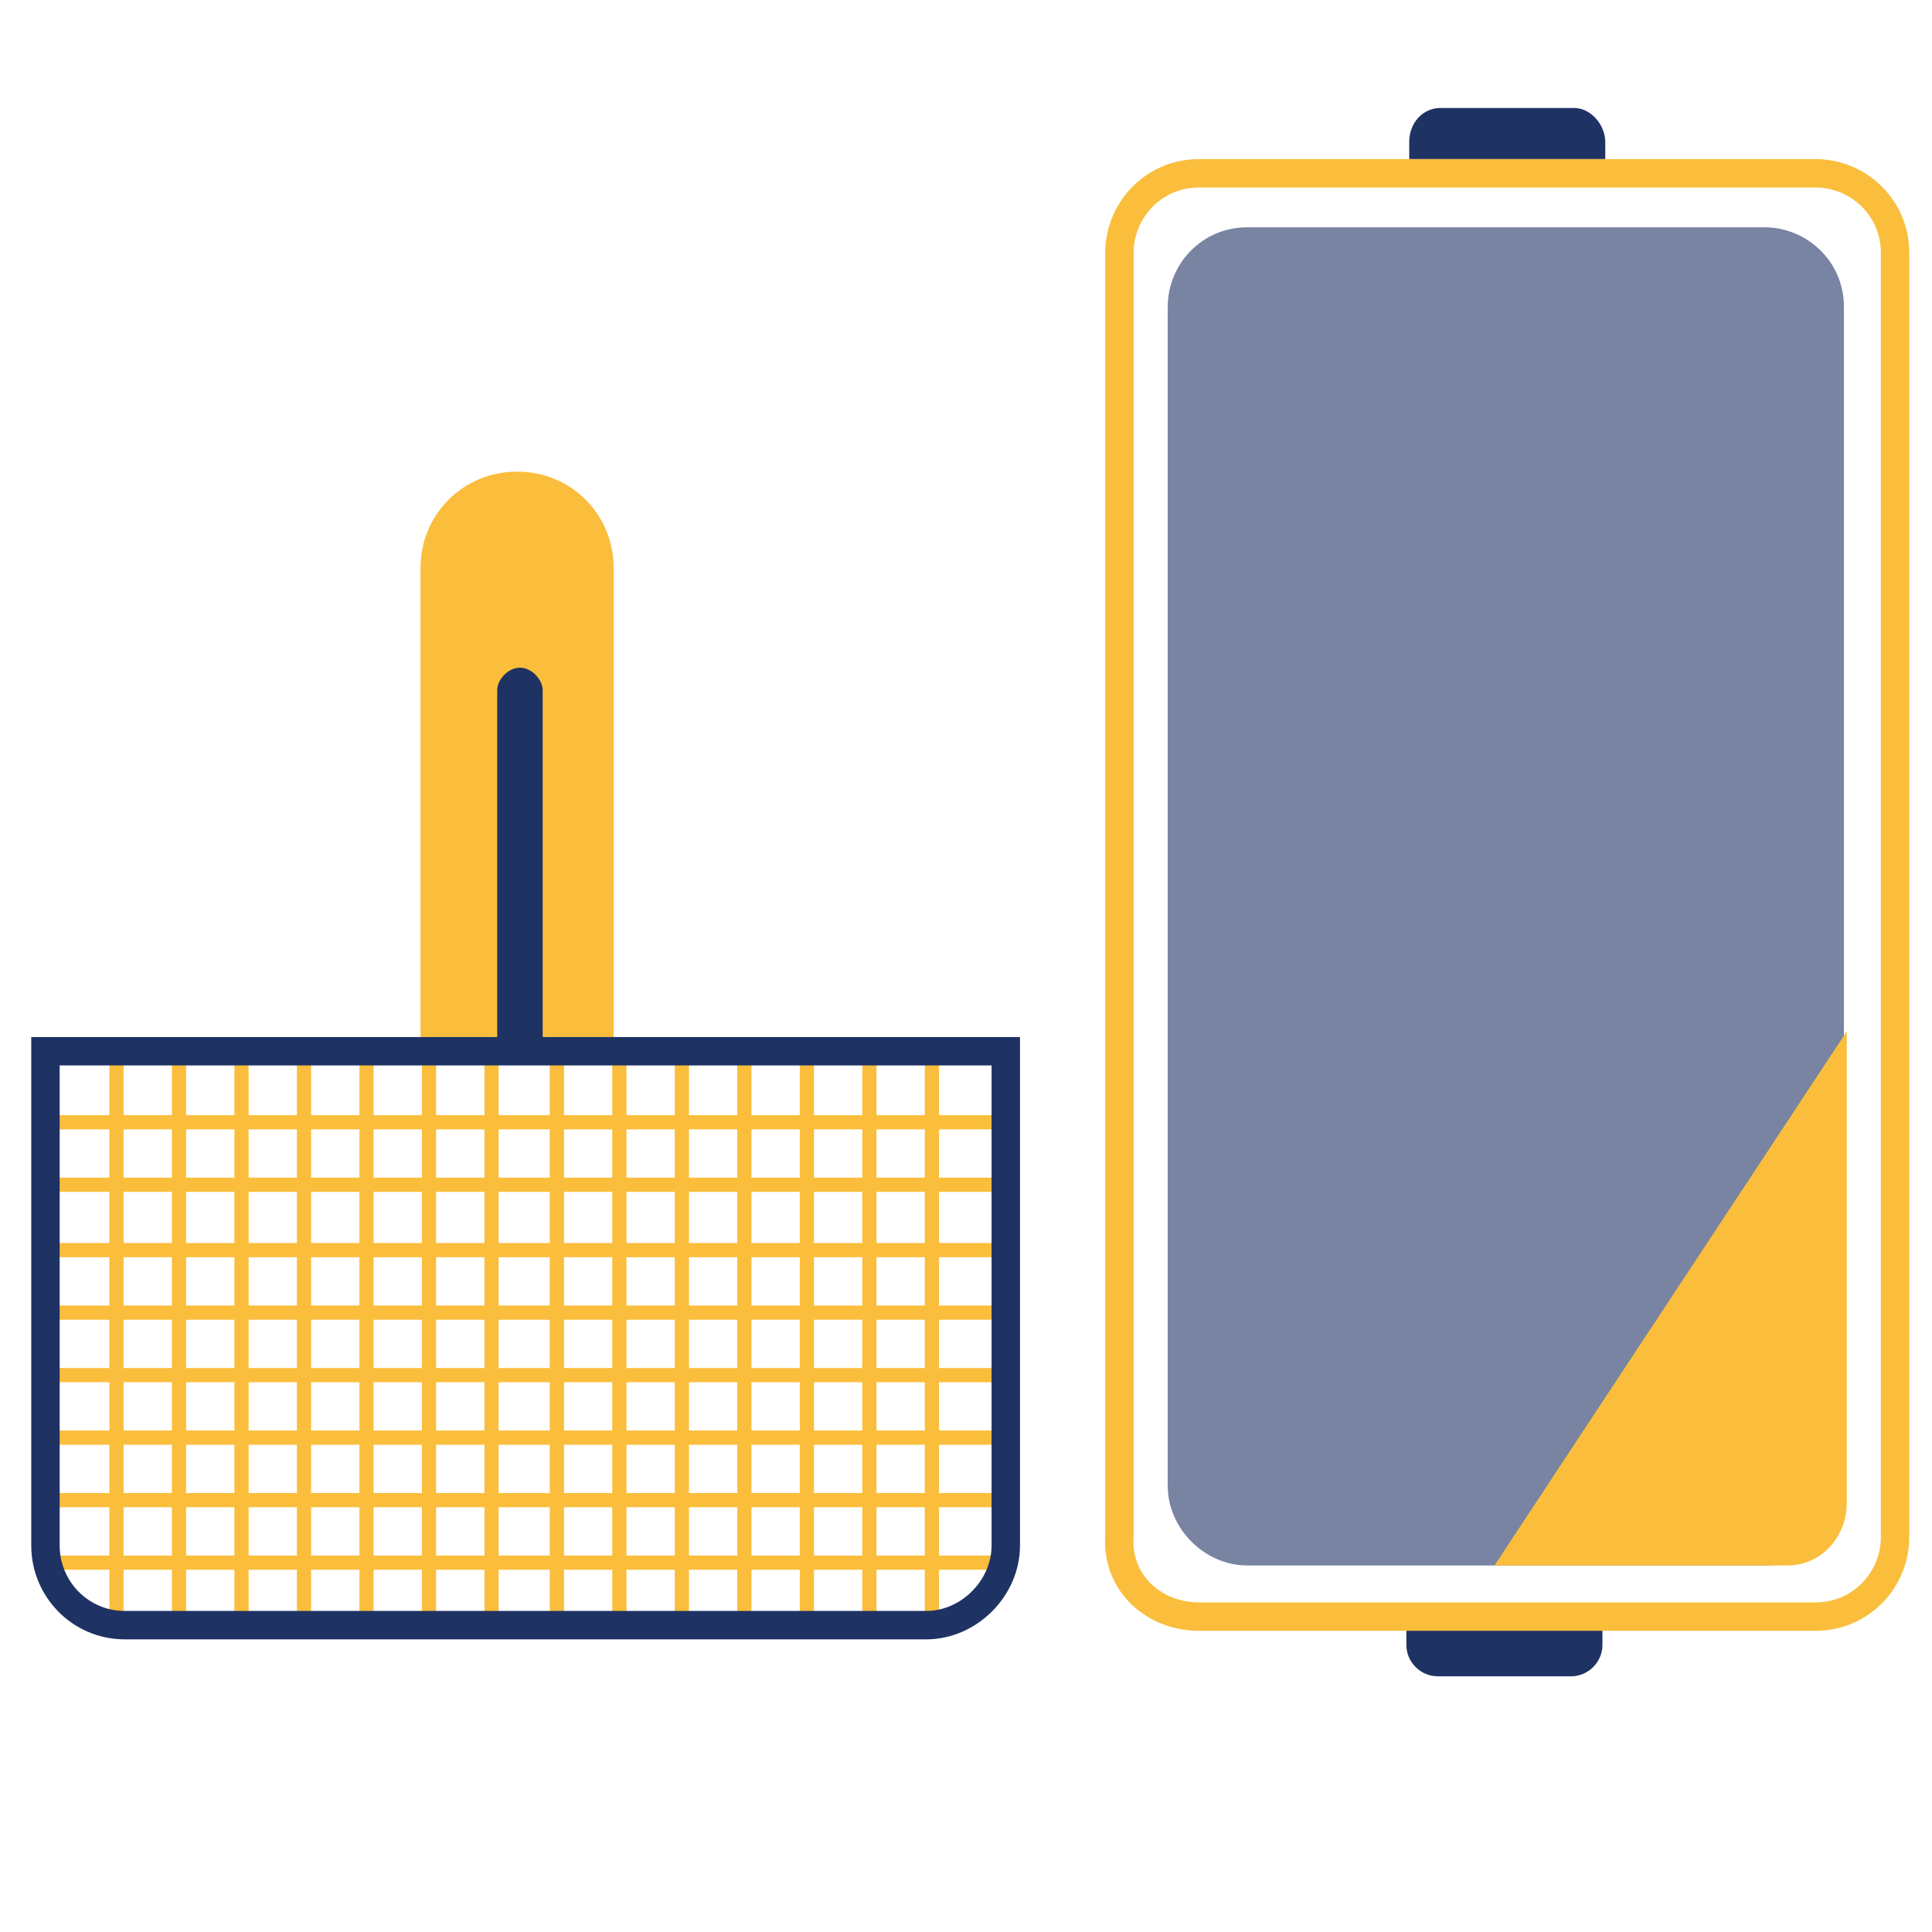 <?xml version="1.0" encoding="utf-8"?>
<!-- Generator: Adobe Illustrator 19.1.1, SVG Export Plug-In . SVG Version: 6.00 Build 0)  -->
<svg version="1.1" id="Layer_1" xmlns="http://www.w3.org/2000/svg" xmlns:xlink="http://www.w3.org/1999/xlink" x="0px" y="0px"
	 viewBox="-34 266 68 68" style="enable-background:new -34 266 68 68;" xml:space="preserve">
<style type="text/css">
	.st0{fill-rule:evenodd;clip-rule:evenodd;fill:#1E3264;}
	.st1{fill:none;stroke:#FABE3C;stroke-miterlimit:10;}
	.st2{fill:#FABE3C;}
	.st3{fill:#1E3264;}
	.st4{fill:none;stroke:#FABE3C;stroke-width:0.5;stroke-miterlimit:10;}
	.st5{fill:none;stroke:#1E3264;stroke-miterlimit:10;}
	.st6{opacity:0.6;fill:#1E3264;}
	.st7{fill-rule:evenodd;clip-rule:evenodd;fill:#FABE3C;}
	.st8{fill-rule:evenodd;clip-rule:evenodd;fill:none;stroke:#1E3264;stroke-miterlimit:10;}
</style>
<path id="XMLID_660_" class="st0" d="M15.6,271.6h6.9V271c0-0.6-0.5-1.2-1.1-1.2h-4.7c-0.6,0-1.1,0.5-1.1,1.2V271.6z"/>
<path id="XMLID_661_" class="st0" d="M22.4,323.3h-6.9v0.6c0,0.6,0.5,1.1,1.1,1.1h4.7c0.6,0,1.1-0.5,1.1-1.1V323.3z"/>
<path id="XMLID_594_" class="st1" d="M8.2,322.9h21.7c1.6,0,2.8-1.3,2.8-2.8v-45.2c0-1.6-1.3-2.8-2.8-2.8H8.2
	c-1.6,0-2.8,1.3-2.8,2.8v45.2C5.3,321.7,6.6,322.9,8.2,322.9z"/>
<path id="XMLID_630_" class="st2" d="M-19.1,302.9h6.7V286c0-1.9-1.5-3.4-3.4-3.4h0c-1.9,0-3.4,1.5-3.4,3.4V302.9z"/>
<g id="XMLID_631_">
	<line id="XMLID_629_" class="st3" x1="-12.8" y1="302.9" x2="-18.3" y2="302.9"/>
	<line id="XMLID_632_" class="st4" x1="-29.9" y1="303.2" x2="-29.9" y2="323"/>
	<line id="XMLID_634_" class="st4" x1="-25.5" y1="302.9" x2="-25.5" y2="323.1"/>
	<line id="XMLID_635_" class="st4" x1="-23.3" y1="303" x2="-23.3" y2="323.1"/>
	<line id="XMLID_636_" class="st4" x1="-21.1" y1="302.9" x2="-21.1" y2="323.2"/>
	<line id="XMLID_637_" class="st4" x1="-18.9" y1="302.8" x2="-18.9" y2="323.2"/>
	<line id="XMLID_638_" class="st4" x1="-16.7" y1="302.9" x2="-16.7" y2="323.3"/>
	<line id="XMLID_639_" class="st4" x1="-14.4" y1="303.1" x2="-14.4" y2="322.9"/>
	<line id="XMLID_640_" class="st4" x1="-12.2" y1="303.1" x2="-12.2" y2="322.9"/>
	<line id="XMLID_641_" class="st4" x1="-10" y1="303.1" x2="-10" y2="322.9"/>
	<line id="XMLID_642_" class="st4" x1="-7.8" y1="303.2" x2="-7.8" y2="322.9"/>
	<line id="XMLID_643_" class="st4" x1="-5.6" y1="303.1" x2="-5.6" y2="322.9"/>
	<line id="XMLID_644_" class="st4" x1="-3.4" y1="303.2" x2="-3.4" y2="323"/>
	<line id="XMLID_645_" class="st4" x1="-1.2" y1="303.3" x2="-1.2" y2="323.1"/>
	<line id="XMLID_633_" class="st4" x1="-27.7" y1="303.3" x2="-27.7" y2="323.1"/>
	<line id="XMLID_646_" class="st4" x1="-32.5" y1="305.5" x2="1.4" y2="305.5"/>
	<line id="XMLID_647_" class="st4" x1="-32.6" y1="307.7" x2="1.3" y2="307.7"/>
	<line id="XMLID_648_" class="st4" x1="-32.6" y1="310" x2="1.3" y2="310"/>
	<line id="XMLID_649_" class="st4" x1="-32.6" y1="312.2" x2="1.3" y2="312.2"/>
	<line id="XMLID_650_" class="st4" x1="-32.5" y1="314.4" x2="1.4" y2="314.4"/>
	<line id="XMLID_651_" class="st4" x1="-32.6" y1="316.6" x2="1.3" y2="316.6"/>
	<line id="XMLID_652_" class="st4" x1="-32.7" y1="318.8" x2="1.2" y2="318.8"/>
	<line id="XMLID_653_" class="st4" x1="-32.8" y1="321" x2="1.2" y2="321"/>
	<path id="XMLID_614_" class="st5" d="M-1.4,323.2h-28.2c-1.6,0-2.8-1.3-2.8-2.8v-17.4H1.4v17.4C1.4,321.9,0.1,323.2-1.4,323.2z"/>
</g>
<path id="XMLID_654_" class="st3" d="M-16.5,302.8h1.6v-12.5c0-0.4-0.4-0.8-0.8-0.8h0c-0.4,0-0.8,0.4-0.8,0.8V302.8z"/>
<g>
	<path id="XMLID_613_" class="st6" d="M9.9,321.1h18.2c1.6,0,2.8-1.3,2.8-2.8v-41.5c0-1.6-1.3-2.8-2.8-2.8H9.9
		c-1.6,0-2.8,1.3-2.8,2.8v41.5C7.1,319.8,8.4,321.1,9.9,321.1z"/>
	<path id="XMLID_663_" class="st7" d="M28.9,321.1H18.6L31,302.3v16.6C31,320.1,30.1,321.1,28.9,321.1L28.9,321.1z"/>
</g>
<path id="XMLID_479_" class="st8" d="M33.2,292.8"/>
</svg>
